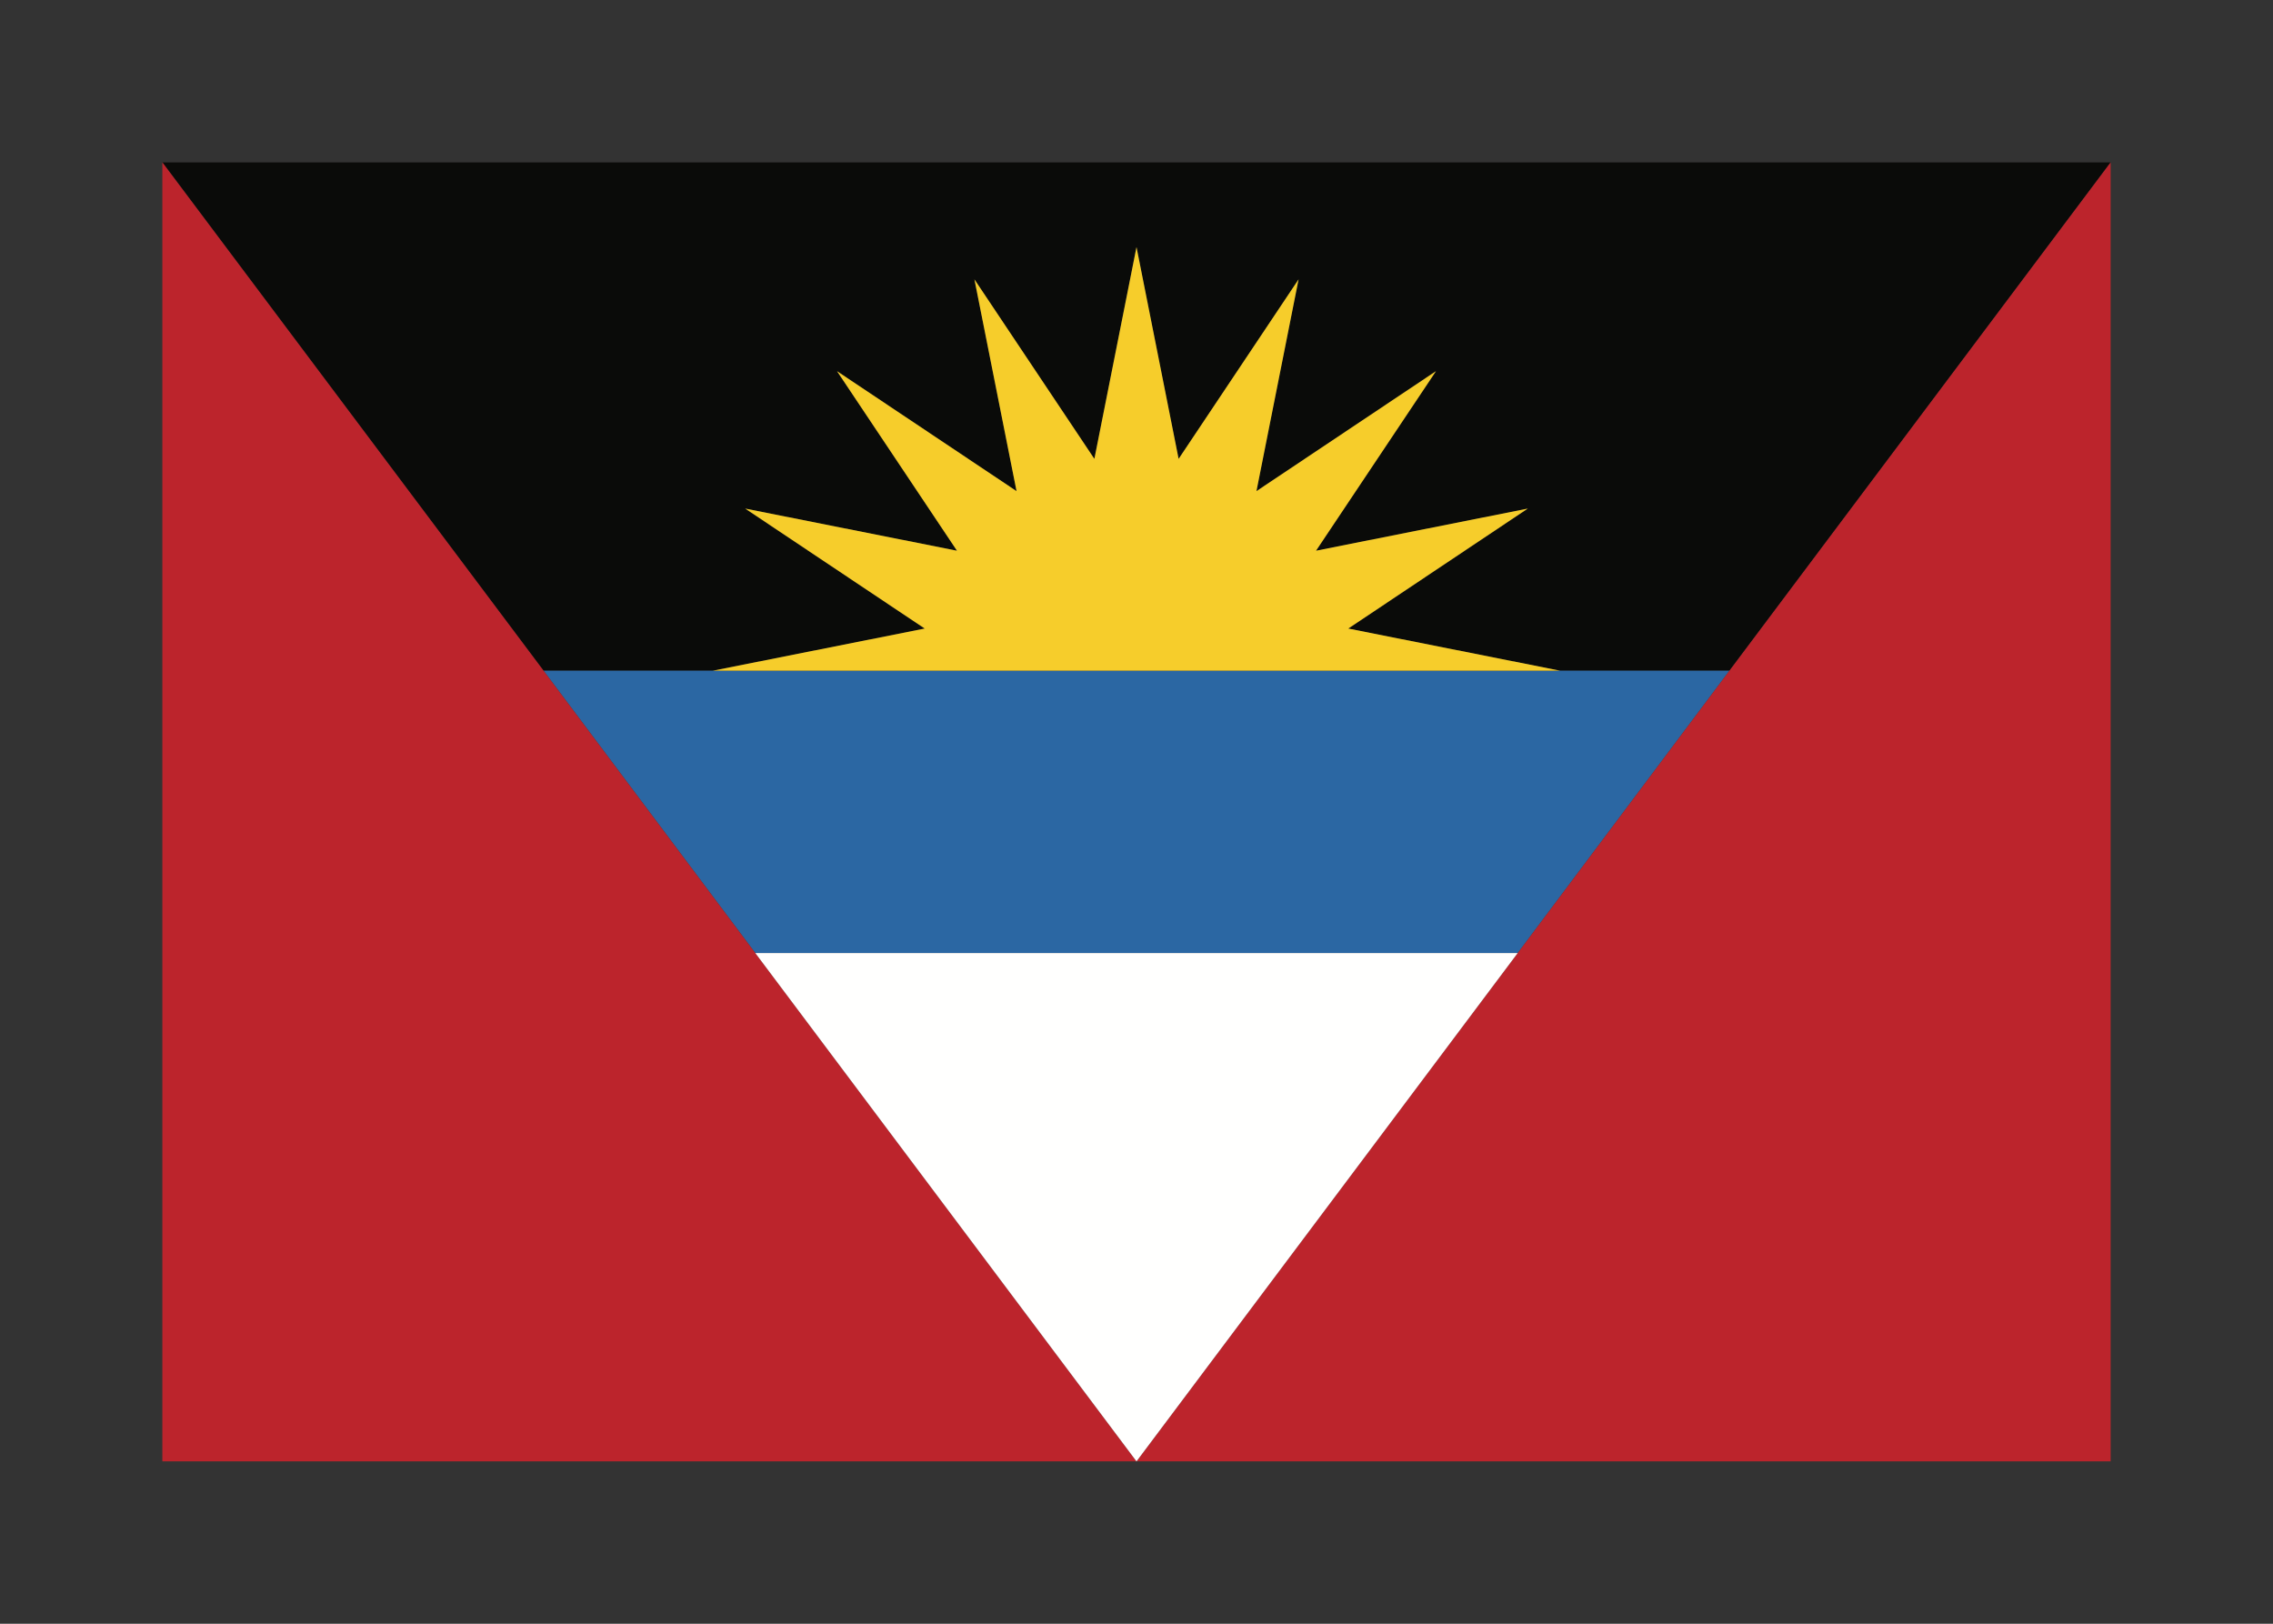 <svg width="350" height="250" viewBox="0 0 350 250" fill="none" xmlns="http://www.w3.org/2000/svg">
<rect x="0" y="0" width="350" height="250" fill="#333333" stroke="none"/>
<g id="flag / north america / antigua and barbuda / a">
<g id="antigua and barbuda a">
<path id="black" fill-rule="evenodd" clip-rule="evenodd" d="M325 25L266.304 103.261H240.217L207.609 96.775L235.253 78.303L202.644 84.79L221.115 57.146L193.471 75.617L199.958 43.008L181.486 70.652L175 38.043L168.514 70.652L150.042 43.008L156.529 75.617L128.884 57.146L147.355 84.79L114.747 78.303L142.391 96.775L109.783 103.261H83.696L25 25H325Z" fill="#0A0B09"/>
<path id="blue" fill-rule="evenodd" clip-rule="evenodd" d="M116.304 146.739L83.696 103.261H266.304L233.696 146.739H116.304Z" fill="#2B67A3"/>
<path id="red" fill-rule="evenodd" clip-rule="evenodd" d="M25 25V225H325V25L175 225L25 25Z" fill="#BC242C"/>
<path id="white" fill-rule="evenodd" clip-rule="evenodd" d="M175 225L116.304 146.739H233.696L175 225Z" fill="#FFFFFE"/>
<path id="yellow" fill-rule="evenodd" clip-rule="evenodd" d="M207.609 96.775L235.253 78.303L202.644 84.79L221.115 57.146L193.471 75.617L199.958 43.008L181.486 70.652L175 38.043L168.514 70.652L150.042 43.008L156.529 75.617L128.884 57.146L147.355 84.79L114.747 78.303L142.391 96.775L109.783 103.261H240.217L207.609 96.775Z" fill="#F6CD2B"/>
</g>
</g>
</svg>
